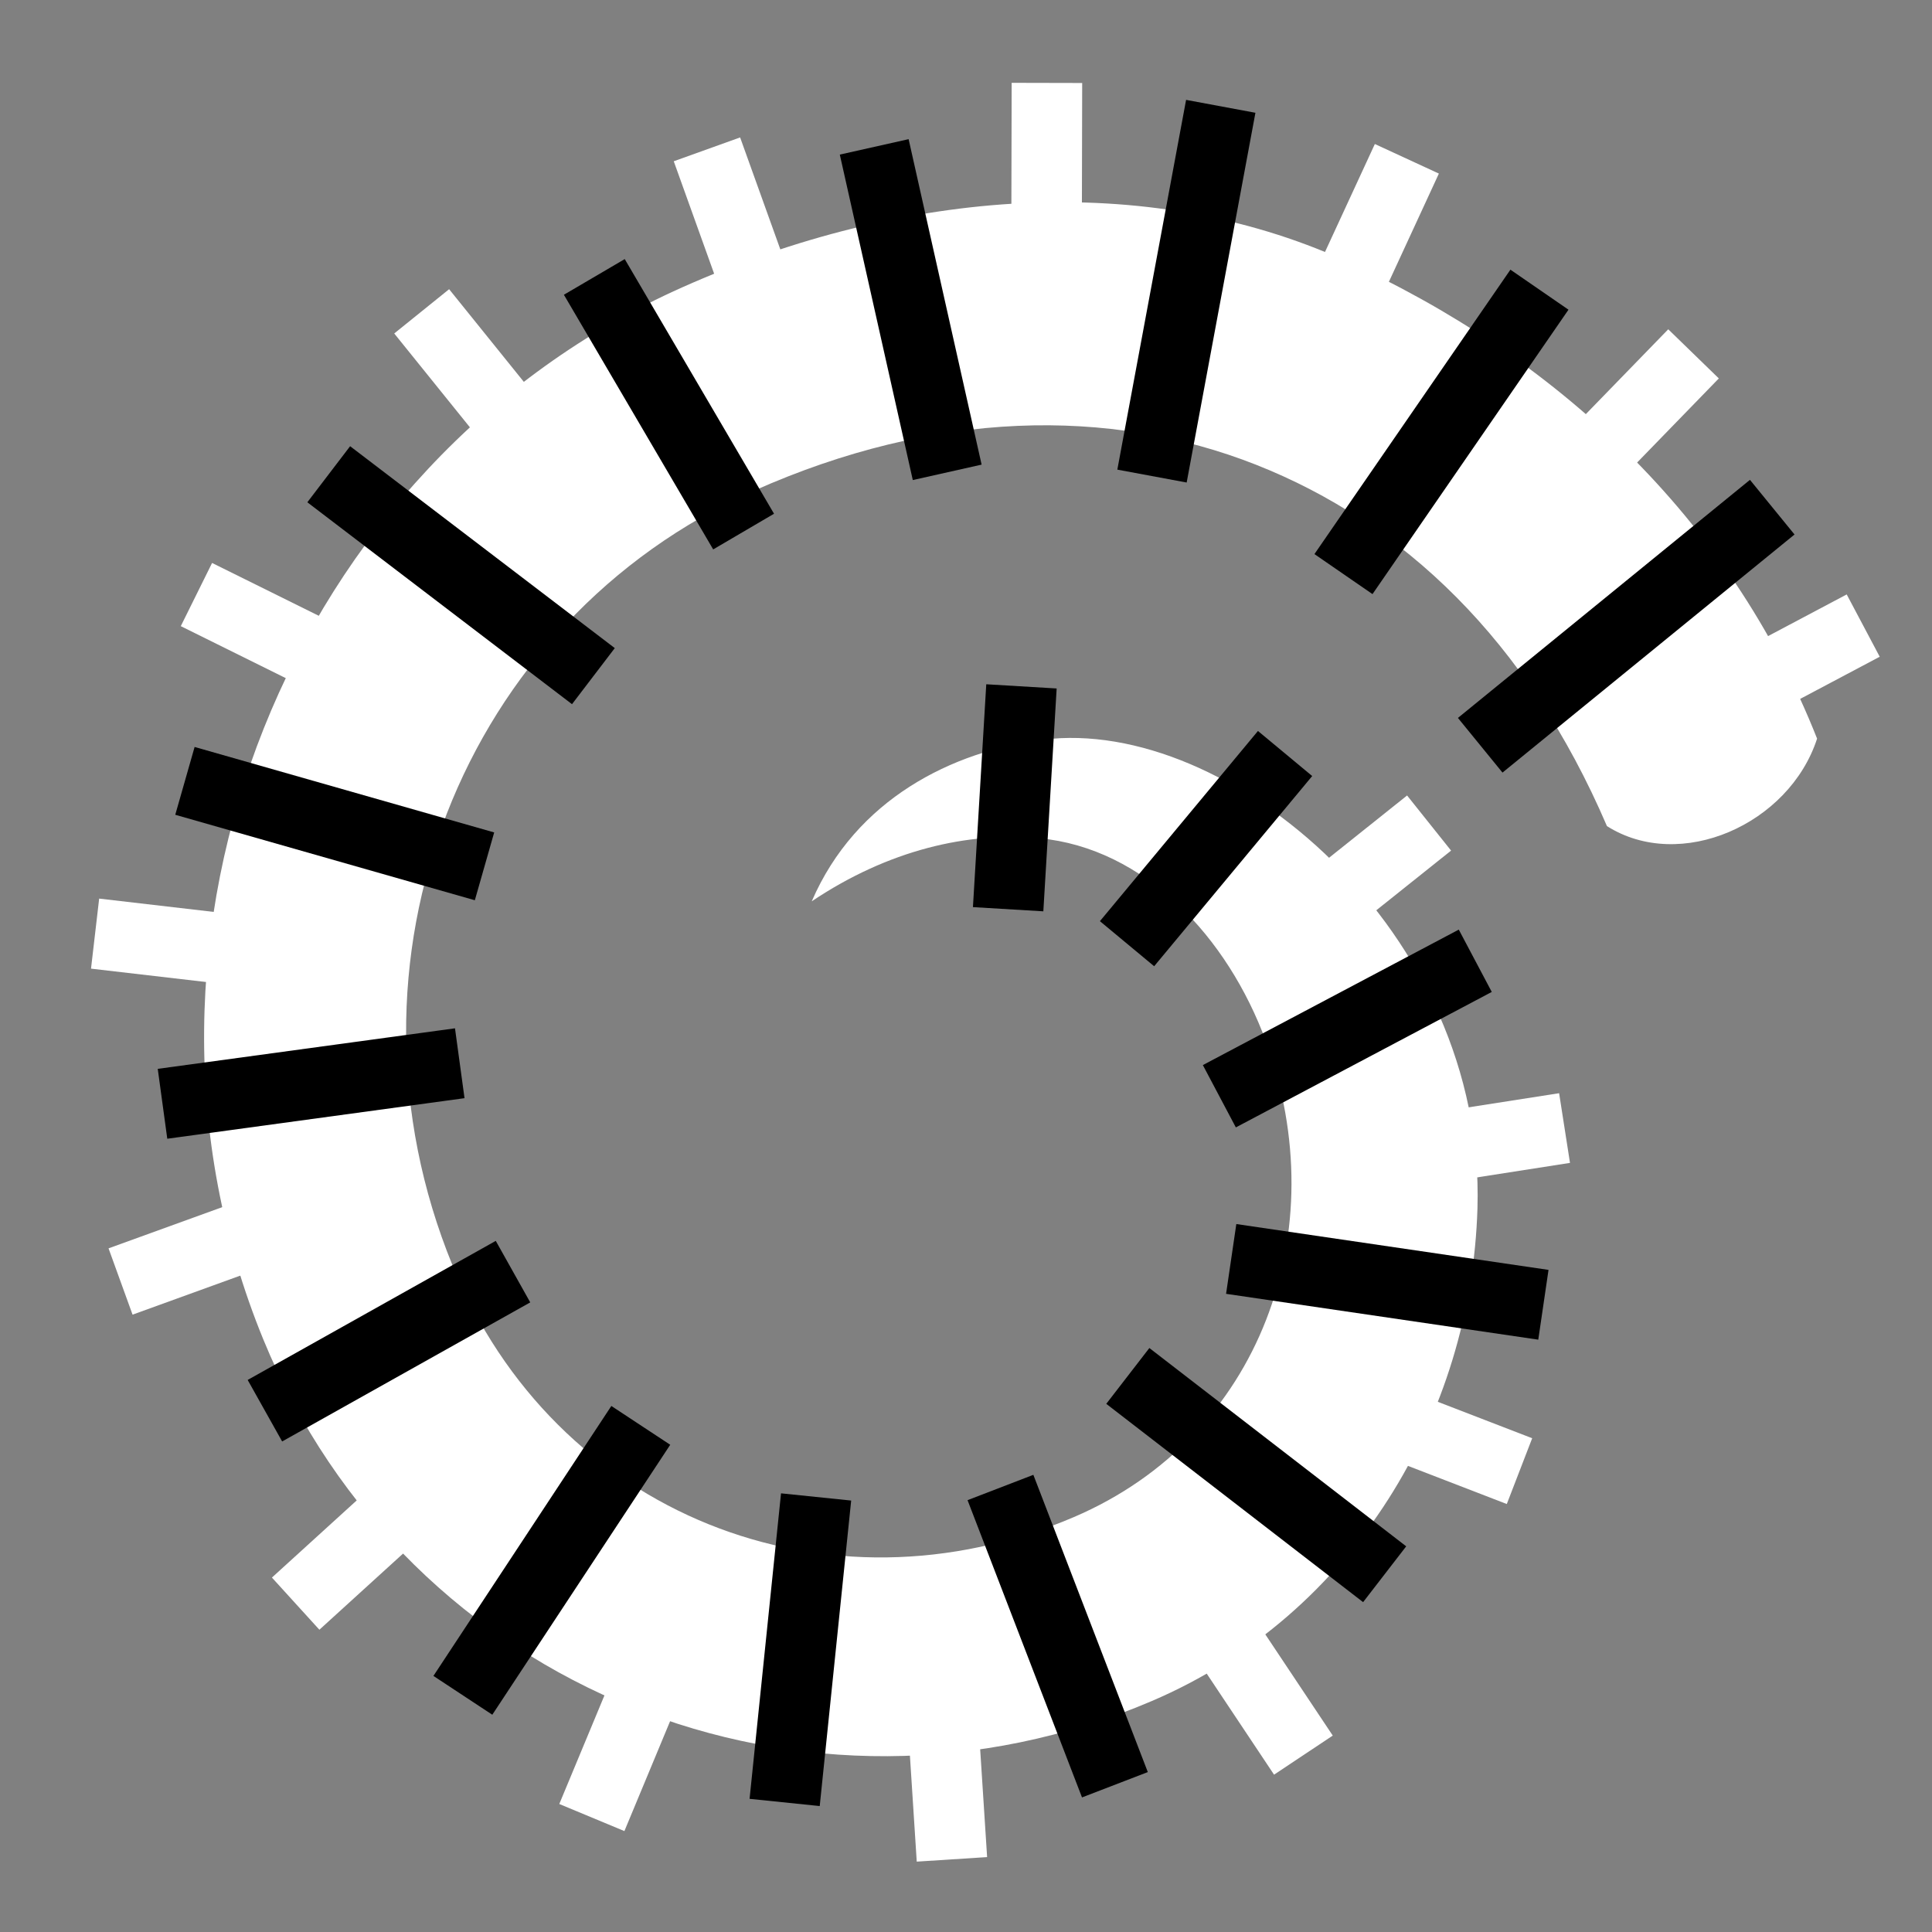 <svg viewBox="0 0 512 512" xmlns="http://www.w3.org/2000/svg">

<rect x="0" y="0" width="512" height="512" fill="#808080" stroke="none"/>

<g transform="matrix(18.689,0,0,18.689,-4313.433,-21806.872)">
<path d="m249.853,1170.516c-2.784-1.254-6.206-1.025-9.374.386-5.575,2.482-8.276,9.224-5.946,14.917 2.04,4.984 7.706,7.224 12.6,5.131 2.873-1.228 4.53-4.074 4.618-6.985 .119-3.931-3.54-6.981-6.161-6.647-1.288.164-2.653.843-3.279,2.292 1.086-.728 2.212-.988 3.223-.895 1.498.138 2.676,1.404 3.219,2.884 .98,2.673-.07,5.607-2.726,6.743-3.503,1.498-7.362-.035-8.811-3.574-1.756-4.291.122-9.131 4.28-10.982 2.557-1.139 5.036-1.187 7.115-.367s3.844,2.486 4.976,5.124c1.038.659 2.584-.022 2.98-1.24-1.239-3.136-3.722-5.438-6.715-6.786z" fill="#fff"/>
<path d="m249.023,1177.514-2.241,2.697" fill="none" stroke="#000"/>
<path d="m248.091,1182.374 3.629-1.921" fill="none" stroke="#000"/>
<path d="m248.259,1184.681 4.427.65" fill="none" stroke="#000"/>
<path d="m246.793,1186.34 3.642,2.812" fill="none" stroke="#000"/>
<path d="m244.987,1187.922 1.623,4.215" fill="none" stroke="#000"/>
<path d="m242.373,1188.056-.446,4.332" fill="none" stroke="#000"/>
<path d="m239.887,1187.041-2.523,3.828" fill="none" stroke="#000"/>
<path d="m238.075,1184.861-3.518,1.972" fill="none" stroke="#000"/>
<path d="m237.32,1181.906-4.215.575" fill="none" stroke="#000"/>
<path d="m237.671,1179.114-4.248-1.212" fill="none" stroke="#000"/>
<path d="m239.215,1176.417-3.753-2.863" fill="none" stroke="#000"/>
<path d="m241.345,1174.367-2.117-3.611" fill="none" stroke="#000"/>
<path d="m244.232,1173.527-1.035-4.615" fill="none" stroke="#000"/>
<path d="m247.136,1173.58 .975-5.243" fill="none" stroke="#000"/>
<path d="m249.851,1174.97 2.779-4.033" fill="none" stroke="#000"/>
<path d="m255.931,1174.021-4.141,3.376" fill="none" stroke="#000"/>
<path d="m249.702,1179.588 1.363-1.088" fill="none" stroke="#fff"/>
<path d="m251.249,1183.096 1.737-.271" fill="none" stroke="#fff"/>
<path d="m250.707,1187.057 1.64.633" fill="none" stroke="#fff"/>
<path d="m248.308,1190.254 .975,1.463" fill="none" stroke="#fff"/>
<path d="m244.186,1191.441 .113,1.754" fill="none" stroke="#fff"/>
<path d="m239.868,1190.979-.675,1.623" fill="none" stroke="#fff"/>
<path d="m236.293,1188.386-1.3,1.183" fill="none" stroke="#fff"/>
<path d="m234.163,1184.402-1.653.599" fill="none" stroke="#fff"/>
<path d="m233.895,1180.271-1.746-.203" fill="none" stroke="#fff"/>
<path d="m235.161,1176.04-1.575-.78" fill="none" stroke="#fff"/>
<path d="m237.883,1172.612-1.103-1.368" fill="none" stroke="#fff"/>
<path d="m241.419,1170.601-.594-1.654" fill="none" stroke="#fff"/>
<path d="m245.642,1169.762 .004-1.757" fill="none" stroke="#fff"/>
<path d="m250.013,1170.677 .737-1.596" fill="none" stroke="#fff"/>
<path d="m253.59,1173.108 1.225-1.261" fill="none" stroke="#fff"/>
<path d="m245.285,1176.562-.189,3.16" fill="none" stroke="#000"/>
<path d="m255.668,1176.523 1.553-.823" fill="none" stroke="#fff"/>
</g>
</svg>
